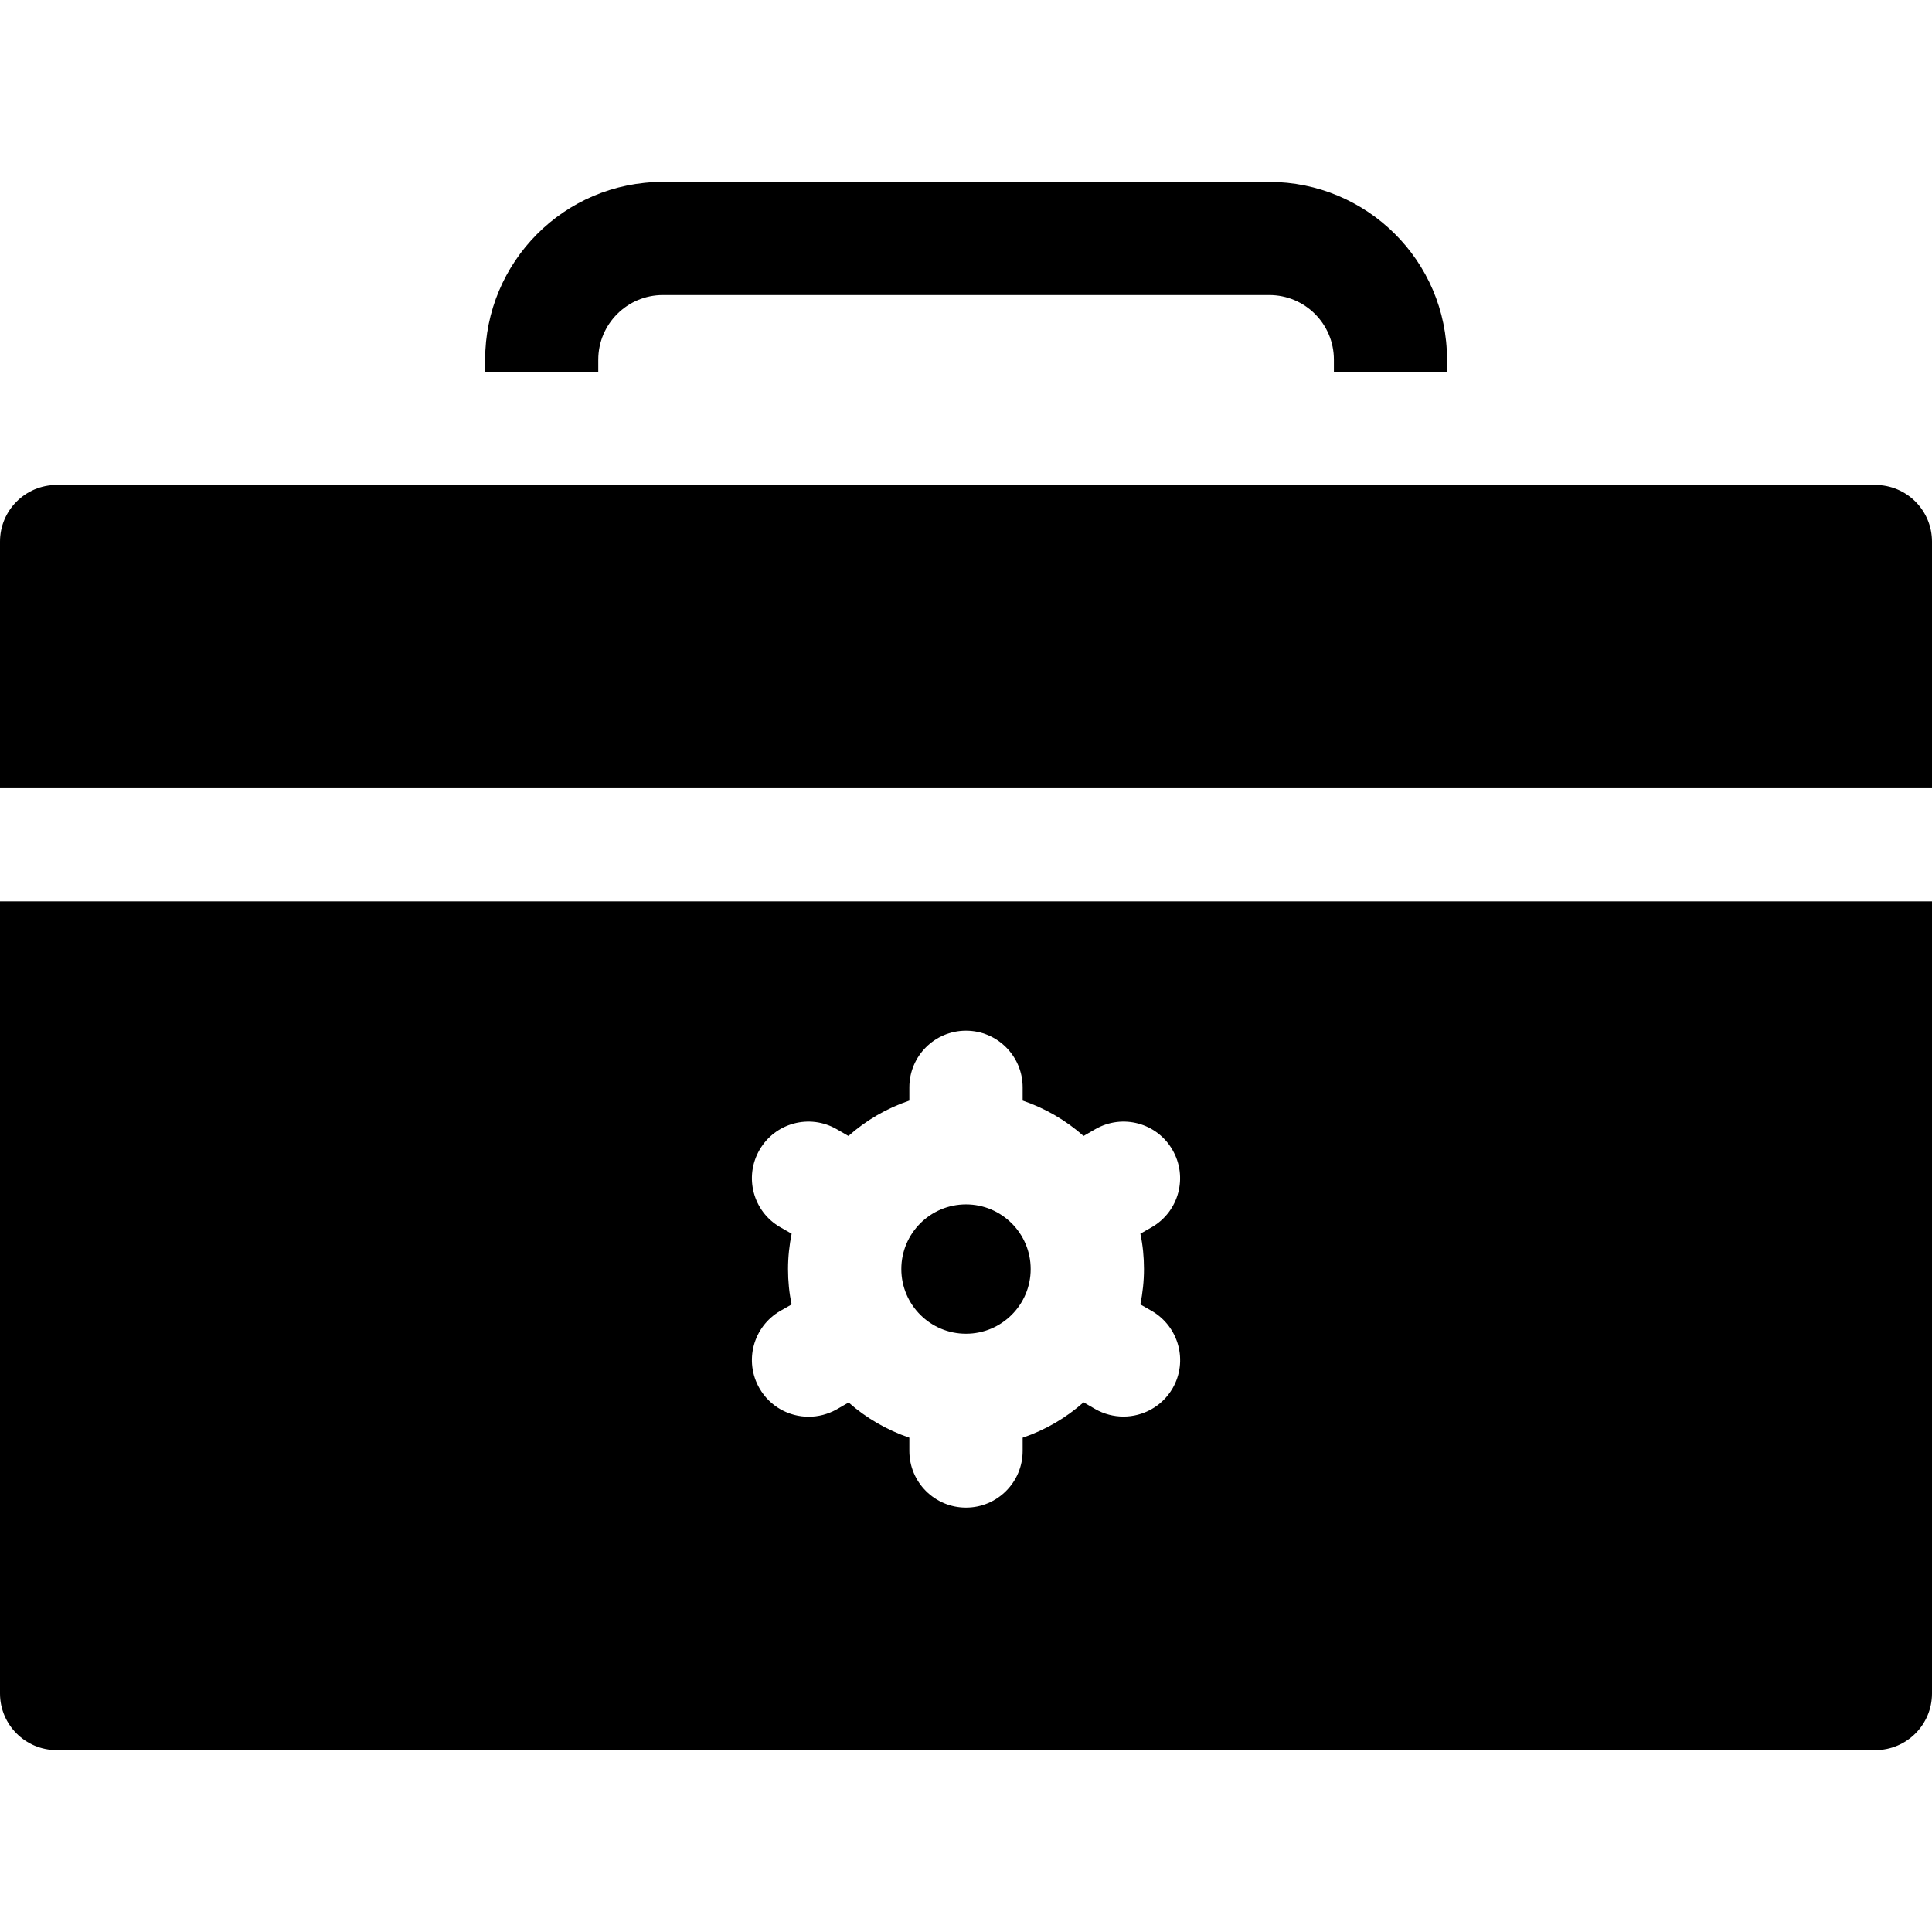 <?xml version="1.0" encoding="utf-8"?>
<!-- Generator: Adobe Illustrator 26.0.3, SVG Export Plug-In . SVG Version: 6.00 Build 0)  -->
<svg version="1.1" id="Layer_1" xmlns="http://www.w3.org/2000/svg" xmlns:xlink="http://www.w3.org/1999/xlink" x="0px" y="0px"
	 viewBox="0 0 11.8 11.8" style="enable-background:new 0 0 11.8 11.8;" xml:space="preserve">
<path d="M5.505,7.751c0-0.218,0.177-0.395,0.395-0.395c0.218,0,0.395,0.177,0.395,0.395c0,0.218-0.177,0.395-0.395,0.395
	C5.682,8.146,5.505,7.969,5.505,7.751z M0,5.505h11.8v4.838c0,0.191-0.155,0.346-0.346,0.346H0.346C0.155,10.689,0,10.534,0,10.343
	V5.505z M4.765,7.495l0.07,0.04c-0.014,0.07-0.022,0.142-0.022,0.216c0,0.074,0.007,0.146,0.022,0.216l-0.07,0.04
	C4.6,8.103,4.543,8.314,4.639,8.48c0.064,0.111,0.18,0.173,0.3,0.173c0.059,0,0.118-0.015,0.173-0.046l0.071-0.041
	C5.289,8.66,5.416,8.734,5.554,8.781v0.081c0,0.191,0.155,0.346,0.346,0.346c0.191,0,0.346-0.155,0.346-0.346V8.781
	C6.385,8.734,6.511,8.66,6.618,8.565l0.071,0.041c0.054,0.031,0.114,0.046,0.173,0.046c0.119,0,0.236-0.062,0.3-0.173
	C7.257,8.314,7.2,8.103,7.035,8.007l-0.07-0.04c0.014-0.07,0.022-0.142,0.022-0.216c0-0.074-0.007-0.146-0.022-0.216l0.07-0.04
	C7.2,7.4,7.257,7.189,7.161,7.023C7.066,6.858,6.855,6.801,6.689,6.897L6.618,6.938C6.511,6.843,6.384,6.769,6.246,6.722V6.641
	c0-0.191-0.155-0.346-0.346-0.346c-0.191,0-0.346,0.155-0.346,0.346v0.081C5.415,6.769,5.289,6.843,5.182,6.938L5.111,6.897
	C4.945,6.801,4.734,6.858,4.639,7.023C4.543,7.189,4.6,7.4,4.765,7.495z M11.454,2.962H0.346C0.155,2.962,0,3.117,0,3.308v1.506
	h11.8V3.308C11.8,3.117,11.645,2.962,11.454,2.962z M3.654,2.197c0-0.218,0.177-0.395,0.395-0.395h3.703
	c0.218,0,0.395,0.176,0.395,0.395v0.074h0.691V2.197c0-0.607-0.493-1.086-1.086-1.086H4.049c-0.605,0-1.086,0.491-1.086,1.086v0.074
	h0.691V2.197z"/>
</svg>
